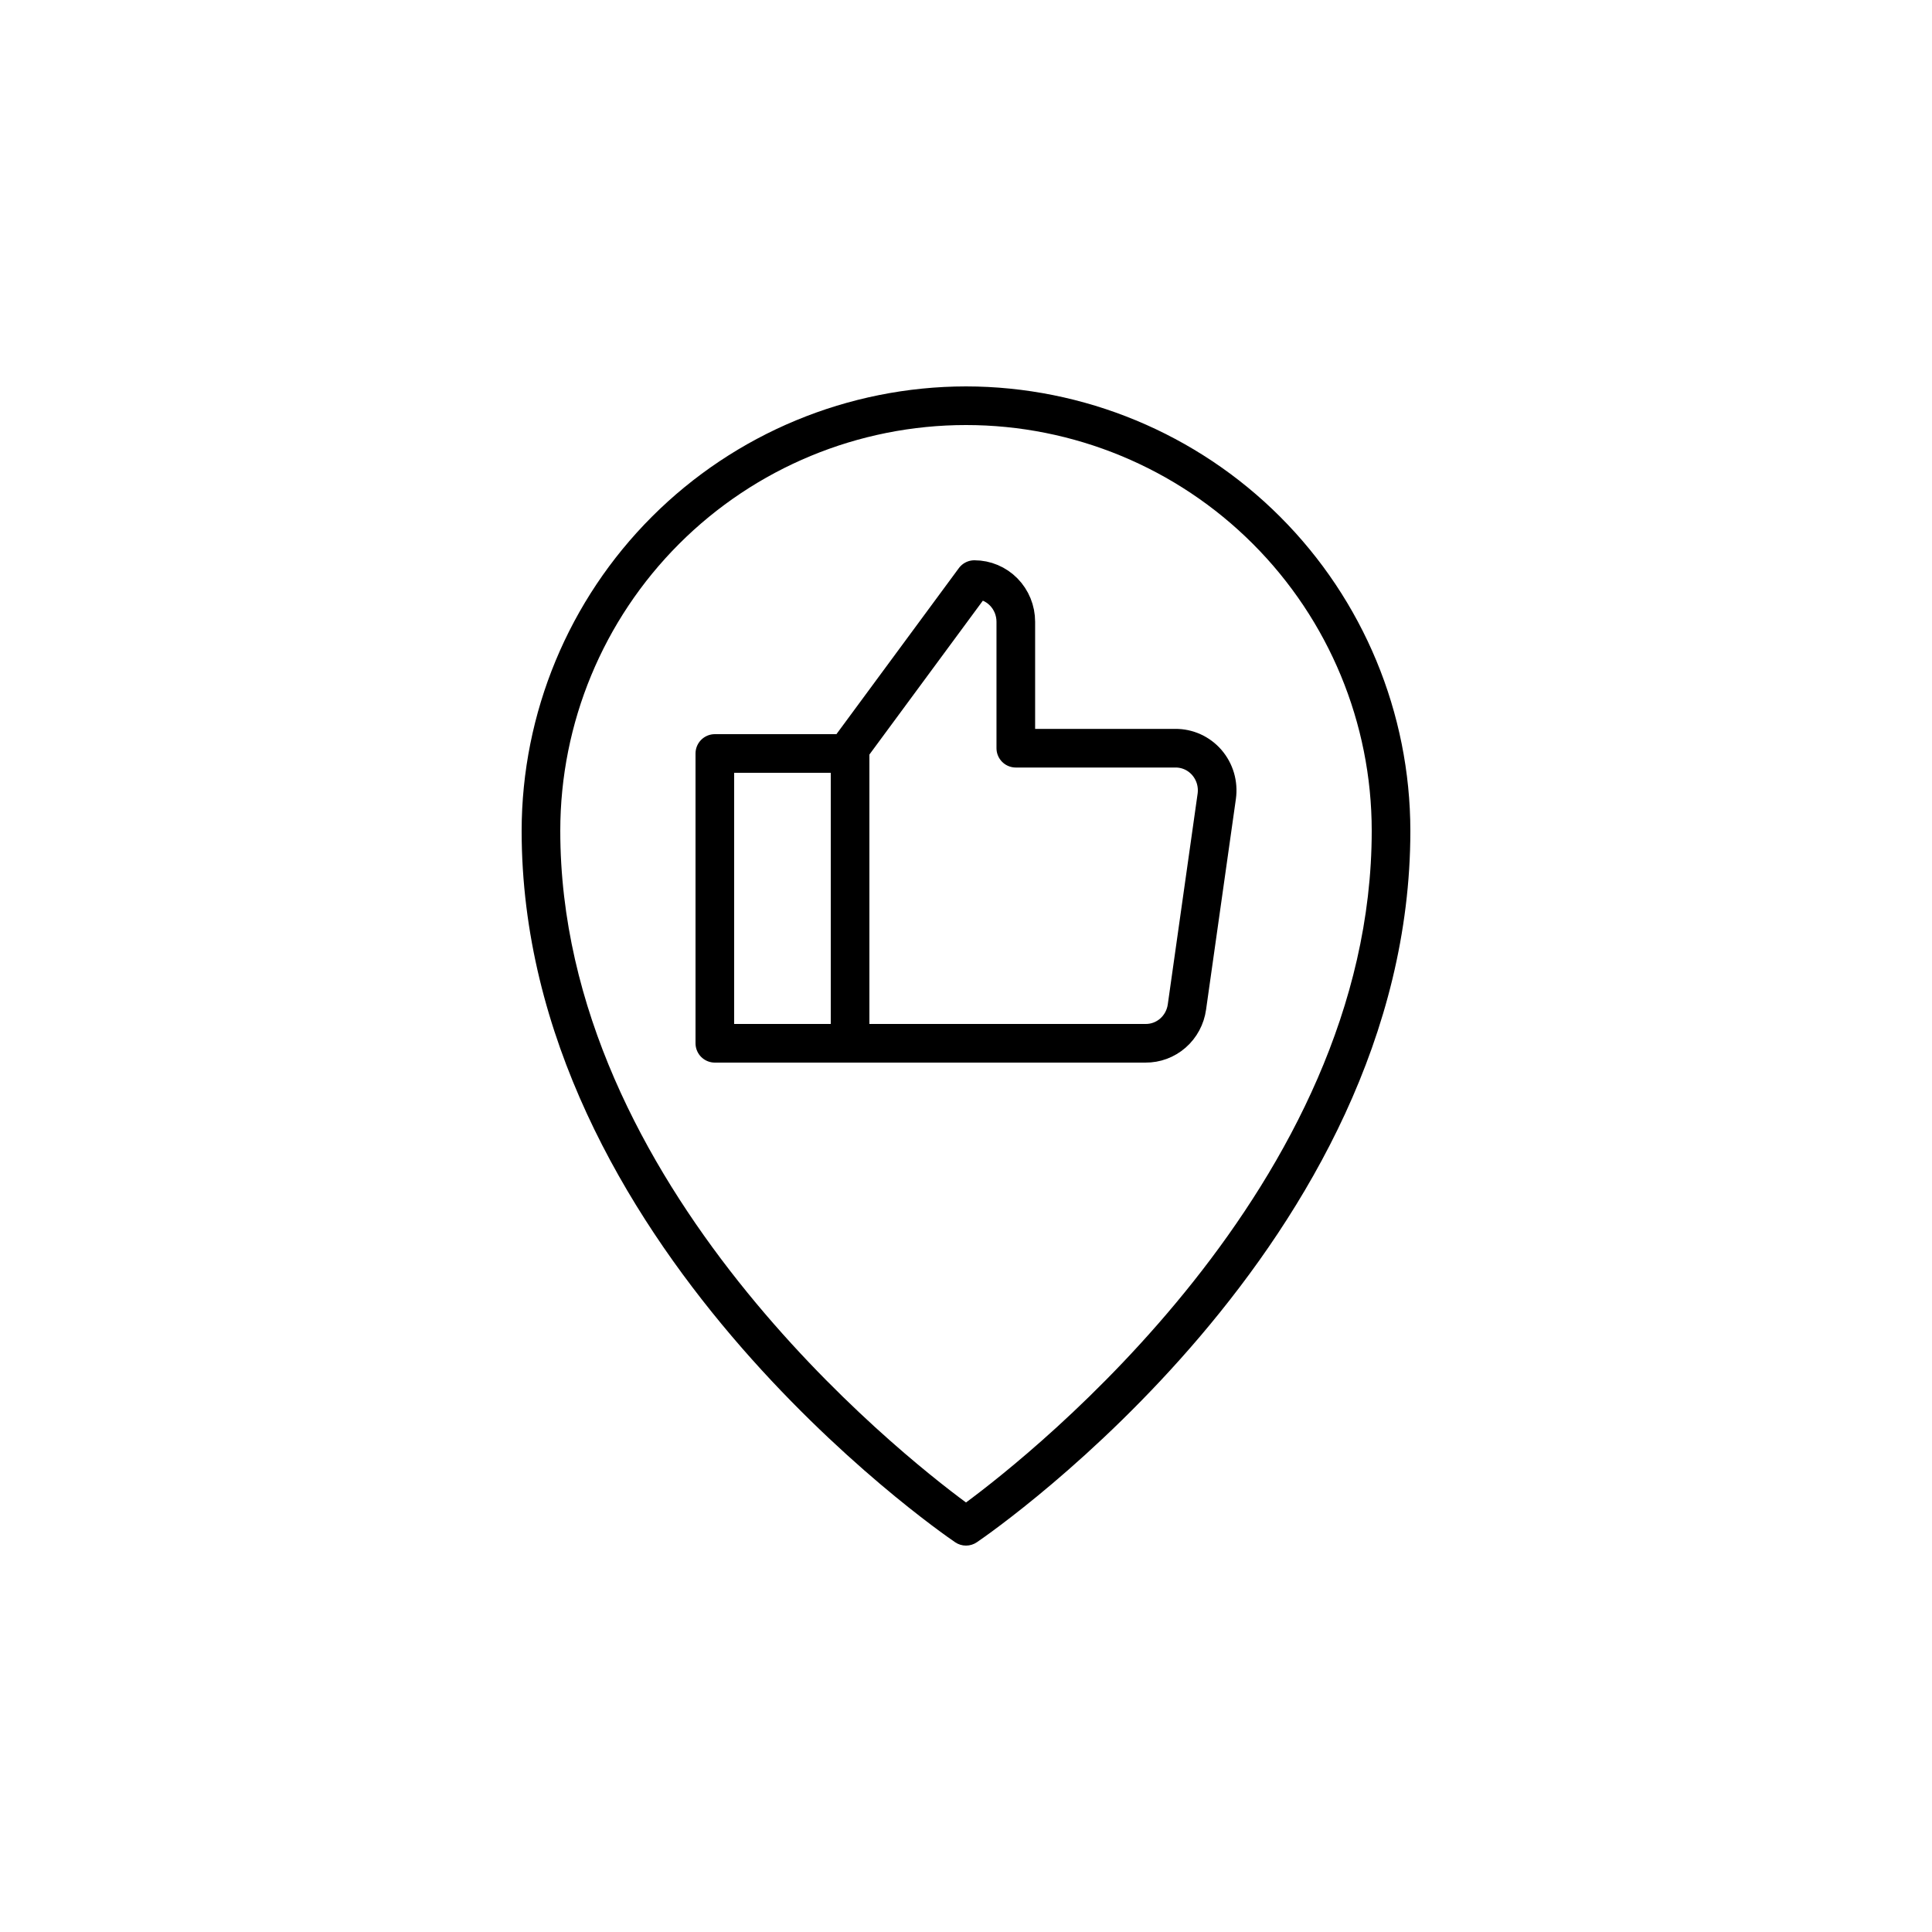 <svg width="100" height="100" viewBox="0 0 100 100" fill="none" xmlns="http://www.w3.org/2000/svg">
<path d="M44 39H37V54H44V39Z" stroke="currentColor" stroke-width="2" stroke-linecap="round" stroke-linejoin="round"/>
<path d="M44 54H59.29C59.811 54.005 60.315 53.818 60.71 53.472C61.104 53.127 61.362 52.648 61.435 52.123L62.979 41.215C63.022 40.903 62.999 40.587 62.911 40.285C62.822 39.984 62.671 39.706 62.468 39.47C62.264 39.234 62.013 39.045 61.731 38.917C61.449 38.789 61.143 38.724 60.834 38.727H52.578V32.182C52.578 31.603 52.352 31.048 51.95 30.639C51.548 30.23 51.002 30 50.434 30L44 38.727" stroke="currentColor" stroke-width="2" stroke-linecap="round" stroke-linejoin="round"/>
<path d="M50 20C43.902 20.007 38.056 22.432 33.744 26.744C29.432 31.056 27.007 36.902 27 43C27 64.284 48.52 79.202 49.437 79.826C49.603 79.939 49.799 80 50 80C50.201 80 50.397 79.939 50.563 79.826C51.48 79.202 73 64.284 73 43C72.993 36.902 70.568 31.056 66.256 26.744C61.944 22.432 56.098 20.007 50 20ZM50 77.768C46.599 75.258 29 61.374 29 43C29 37.431 31.212 32.089 35.151 28.151C39.089 24.212 44.431 22 50 22C55.569 22 60.911 24.212 64.849 28.151C68.787 32.089 71 37.431 71 43C71 61.356 53.4 75.255 50 77.768Z" fill="currentColor"/>
</svg>

